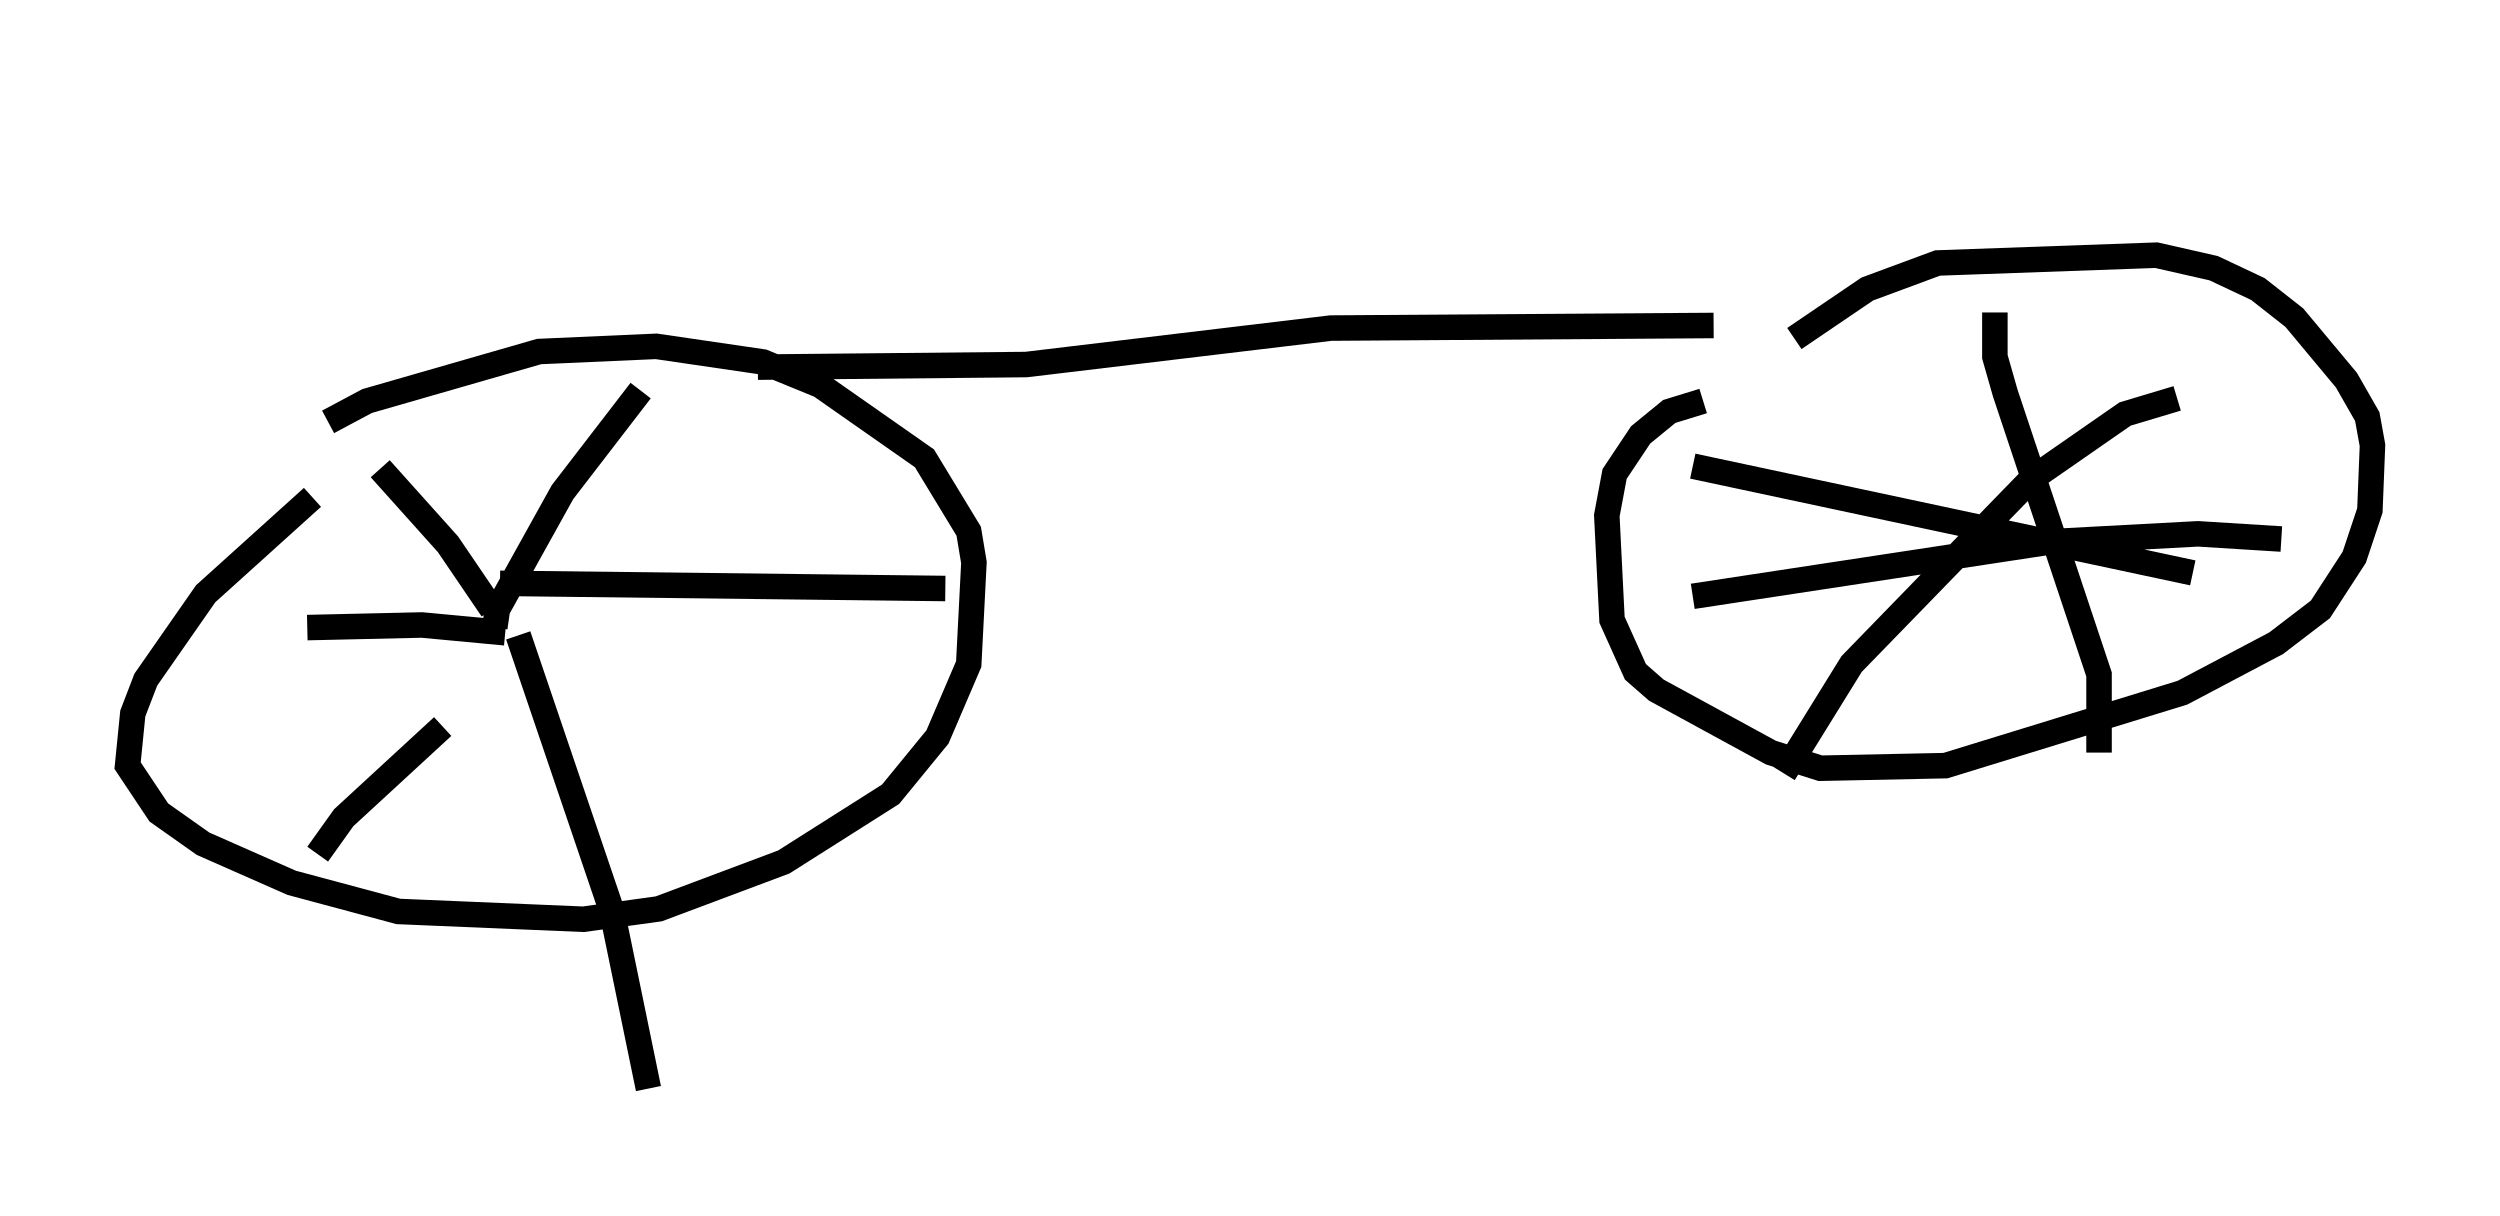 <?xml version="1.0" encoding="utf-8" ?>
<svg baseProfile="full" height="47.669" version="1.1" width="97.997" xmlns="http://www.w3.org/2000/svg" xmlns:ev="http://www.w3.org/2001/xml-events" xmlns:xlink="http://www.w3.org/1999/xlink"><defs /><rect fill="white" height="47.669" width="97.997" x="0" y="0" /><path d="M14.188, 18.271 m-1.94, 1.225 l-4.185, 3.777 -2.348, 3.369 l-0.51, 1.327 -0.204, 2.042 l1.225, 1.838 1.735, 1.225 l3.471, 1.531 4.185, 1.123 l7.248, 0.306 2.96, -0.408 l4.9, -1.838 4.185, -2.654 l1.838, -2.246 1.225, -2.858 l0.204, -3.981 -0.204, -1.225 l-1.735, -2.858 -4.083, -2.858 l-2.246, -0.919 -4.185, -0.613 l-4.594, 0.204 -6.738, 1.94 l-1.531, 0.817 m53.901, -0.817 l-1.327, 0.408 -1.123, 0.919 l-1.021, 1.531 -0.306, 1.633 l0.204, 4.083 0.919, 2.042 l0.817, 0.715 4.492, 2.45 l1.94, 0.613 4.9, -0.102 l9.29, -2.858 3.675, -1.94 l1.735, -1.327 1.327, -2.042 l0.613, -1.838 0.102, -2.552 l-0.204, -1.123 -0.817, -1.429 l-2.042, -2.45 -1.429, -1.123 l-1.735, -0.817 -2.246, -0.51 l-8.575, 0.306 -2.756, 1.021 l-2.858, 1.94 m-55.432, 5.104 l2.654, 2.96 1.735, 2.552 m0.102, 0.715 l0.102, -0.715 2.552, -4.594 l3.063, -3.981 m-5.513, 7.554 l17.456, 0.204 m-16.742, 1.838 l3.675, 10.821 1.429, 6.942 m-12.965, -9.188 l1.021, -1.429 3.879, -3.573 m-5.308, -3.879 l4.492, -0.102 3.267, 0.306 m46.551, -6.533 l19.6, 4.185 m-0.613, -6.84 l-2.042, 0.613 -3.675, 2.552 l-7.044, 7.248 -2.654, 4.288 m-3.573, -6.942 l14.088, -2.144 5.717, -0.306 l3.267, 0.204 m-11.229, -8.881 l0.0, 1.735 0.408, 1.429 l3.675, 11.025 0.0, 3.063 m-52.573, -15.109 l10.515, -0.102 11.944, -1.429 l15.006, -0.102 m-40.425, -7.758 " fill="none" stroke="black" stroke-width="1" /></svg>